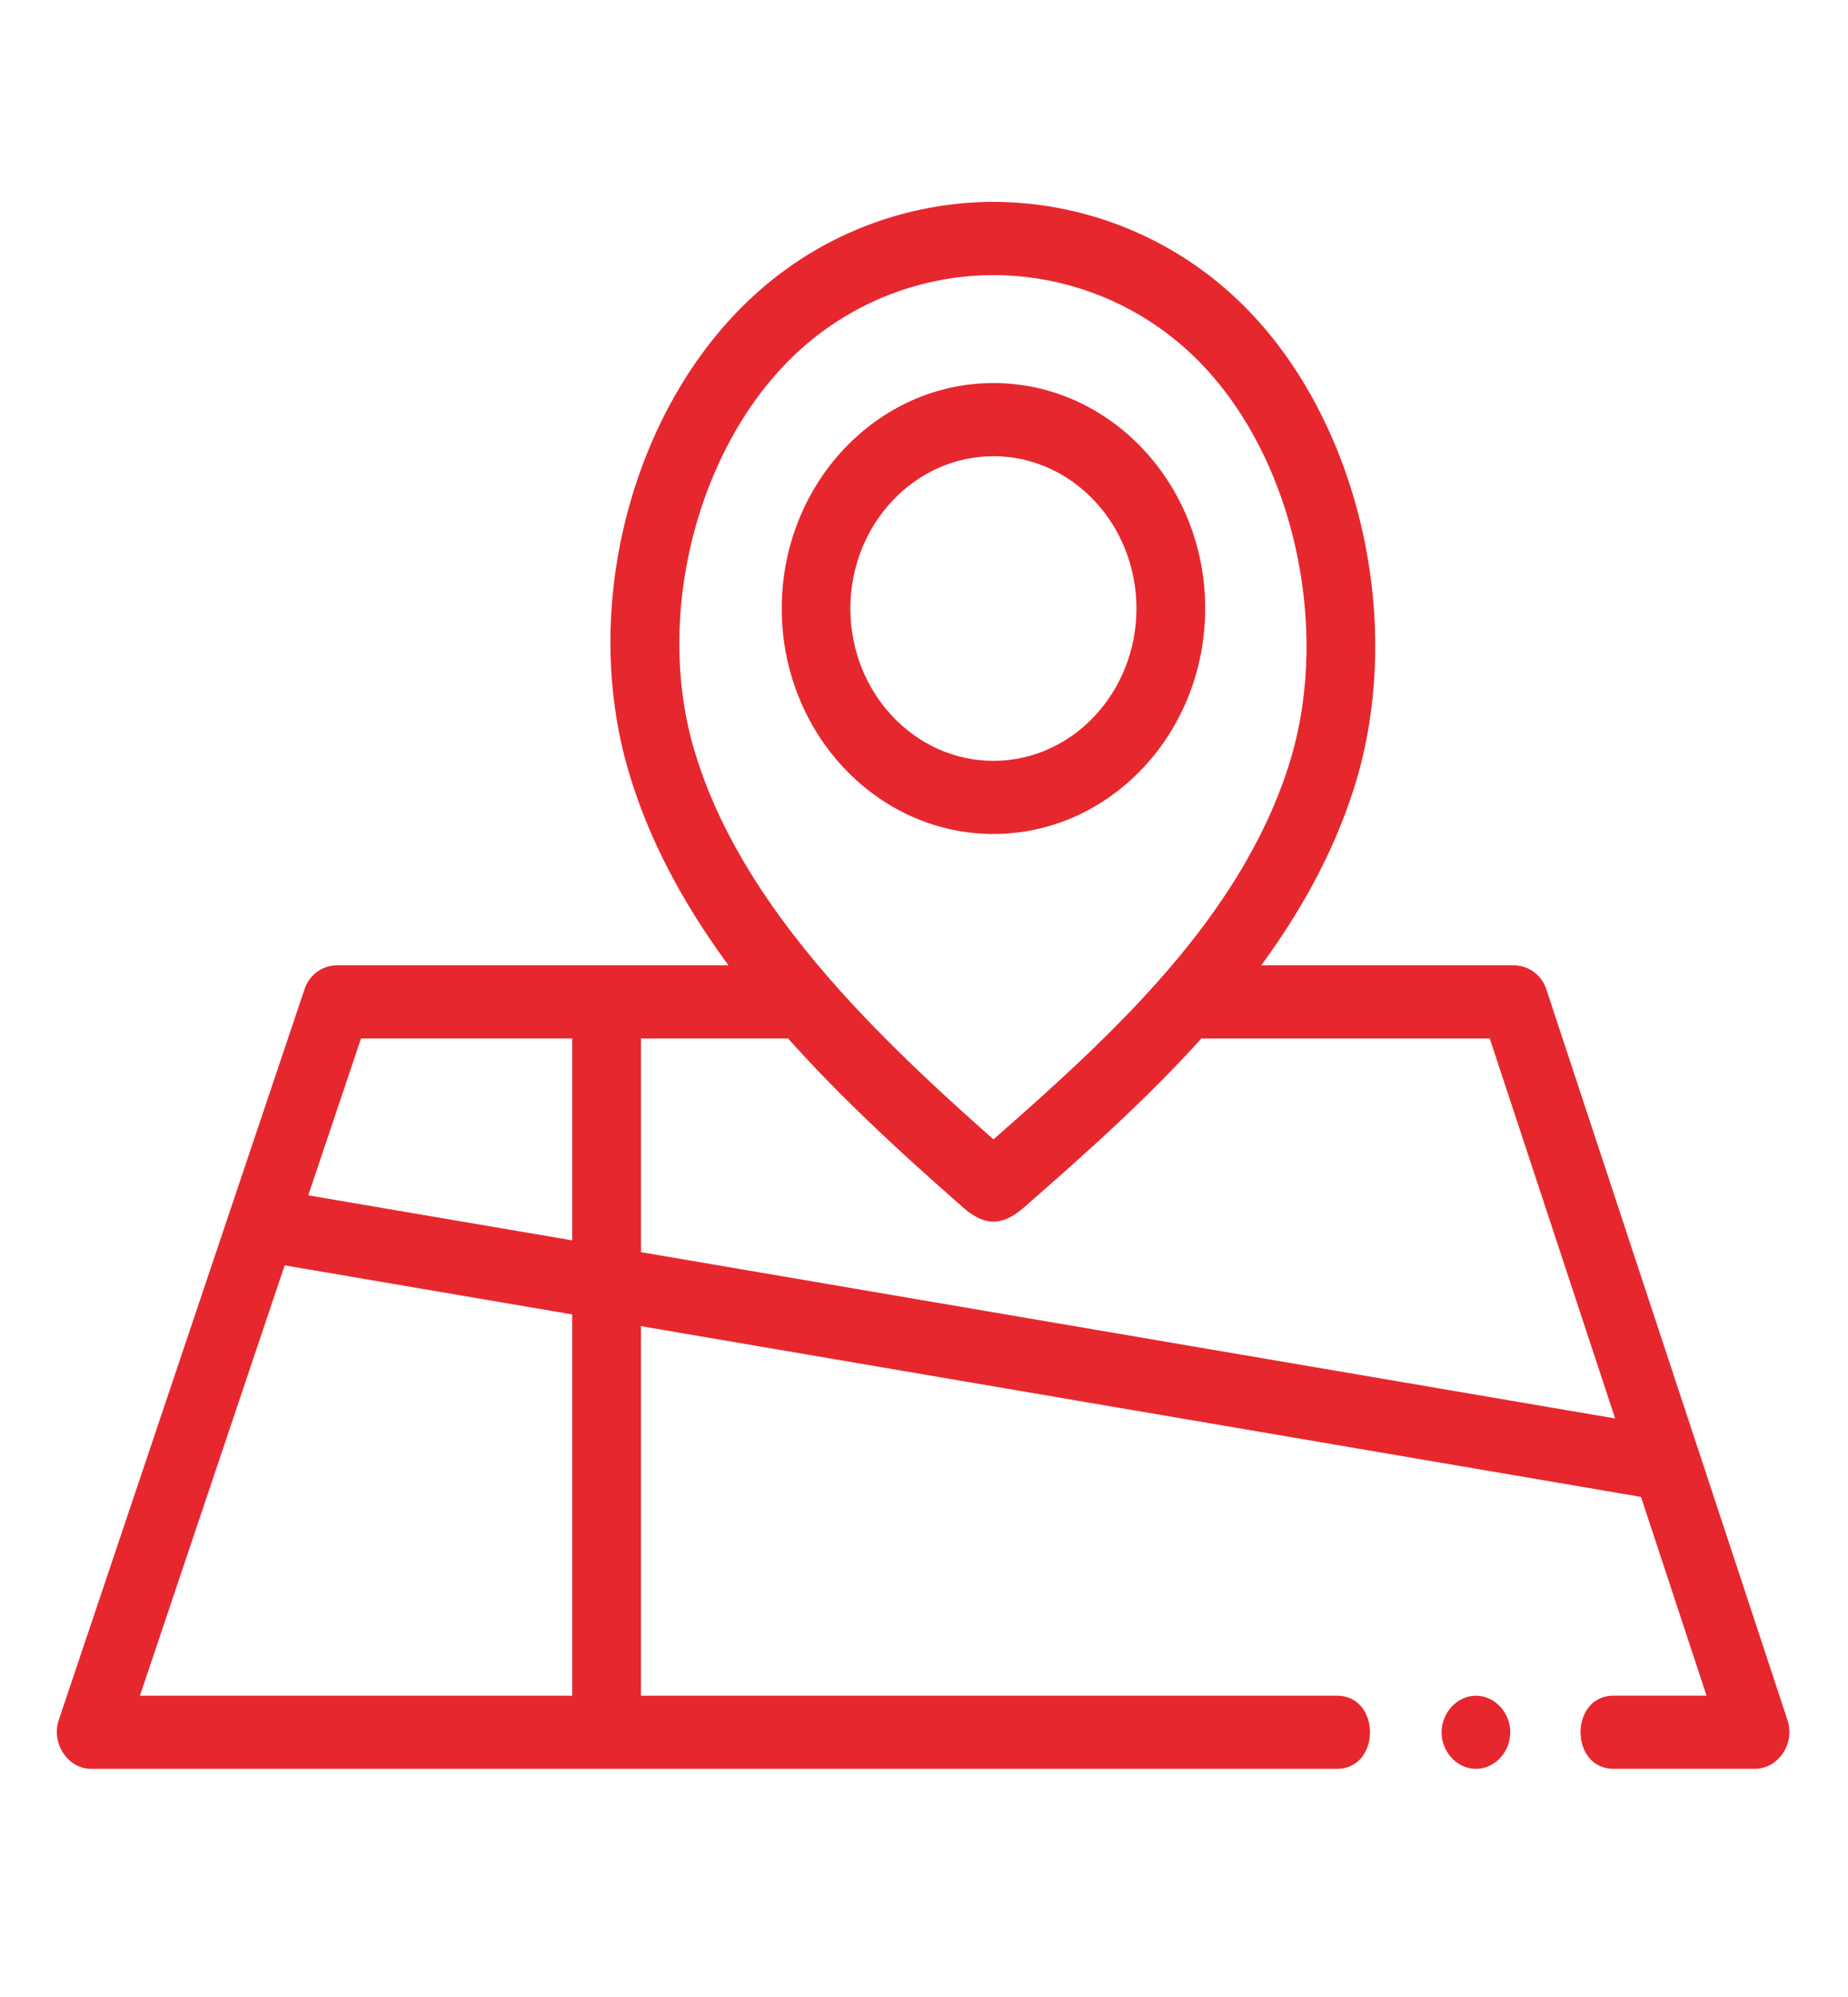 <svg width="50" height="54" fill="none" xmlns="http://www.w3.org/2000/svg"><path d="M36.17 47.83c1.194 0 1.196-1.977 0-1.977H17.341V35.86l27.058 4.617 1.774 5.375H43.66c-1.194 0-1.195 1.977 0 1.977h3.826c.629 0 1.086-.683.877-1.316l-6.521-19.75a.934.934 0 00-.877-.66h-6.841c1.058-1.443 1.945-3.022 2.502-4.764 1.496-4.68.023-10.481-3.427-13.493a9.614 9.614 0 00-6.32-2.387 9.616 9.616 0 00-6.318 2.387c-3.369 2.94-4.877 8.366-3.586 12.899.552 1.94 1.529 3.717 2.735 5.357H9.112a.934.934 0 00-.875.655l-6.646 19.75c-.213.634.243 1.323.875 1.323H36.17zM21.74 9.377a7.821 7.821 0 015.14-1.938 7.82 7.82 0 015.14 1.938c1.397 1.22 2.453 3.06 2.974 5.185.514 2.096.469 4.277-.127 6.142-1.33 4.156-4.815 7.32-7.987 10.105-3.357-2.963-6.937-6.46-8.127-10.636-1.064-3.739.22-8.38 2.987-10.796zm4.306 23.264c.595.52 1.065.528 1.669 0 1.535-1.347 3.246-2.848 4.79-4.56h7.802L43.7 38.356l-26.358-4.497V28.08h3.98c1.48 1.657 3.136 3.166 4.724 4.559.252.22-1.588-1.393 0 0zM9.767 28.08h5.715v5.46L8.34 32.322l1.428-4.242zm5.715 7.463v10.31H3.786l3.916-11.637 7.78 1.327z" fill="#E7272E"/><path d="M32.608 16.454c0-3.361-2.57-6.096-5.73-6.096-3.158 0-5.727 2.735-5.727 6.096 0 3.362 2.57 6.097 5.728 6.097 3.159 0 5.729-2.735 5.729-6.096zm-9.6 0c0-2.27 1.737-4.118 3.87-4.118 2.135 0 3.87 1.848 3.87 4.118 0 2.271-1.735 4.12-3.87 4.12-2.133 0-3.87-1.848-3.87-4.12zm16.926 29.399c-.505 0-.93.452-.93.99 0 .537.425.988.93.988.49 0 .905-.425.927-.945.024-.554-.405-1.033-.927-1.033z" fill="#E7272E"/></svg>